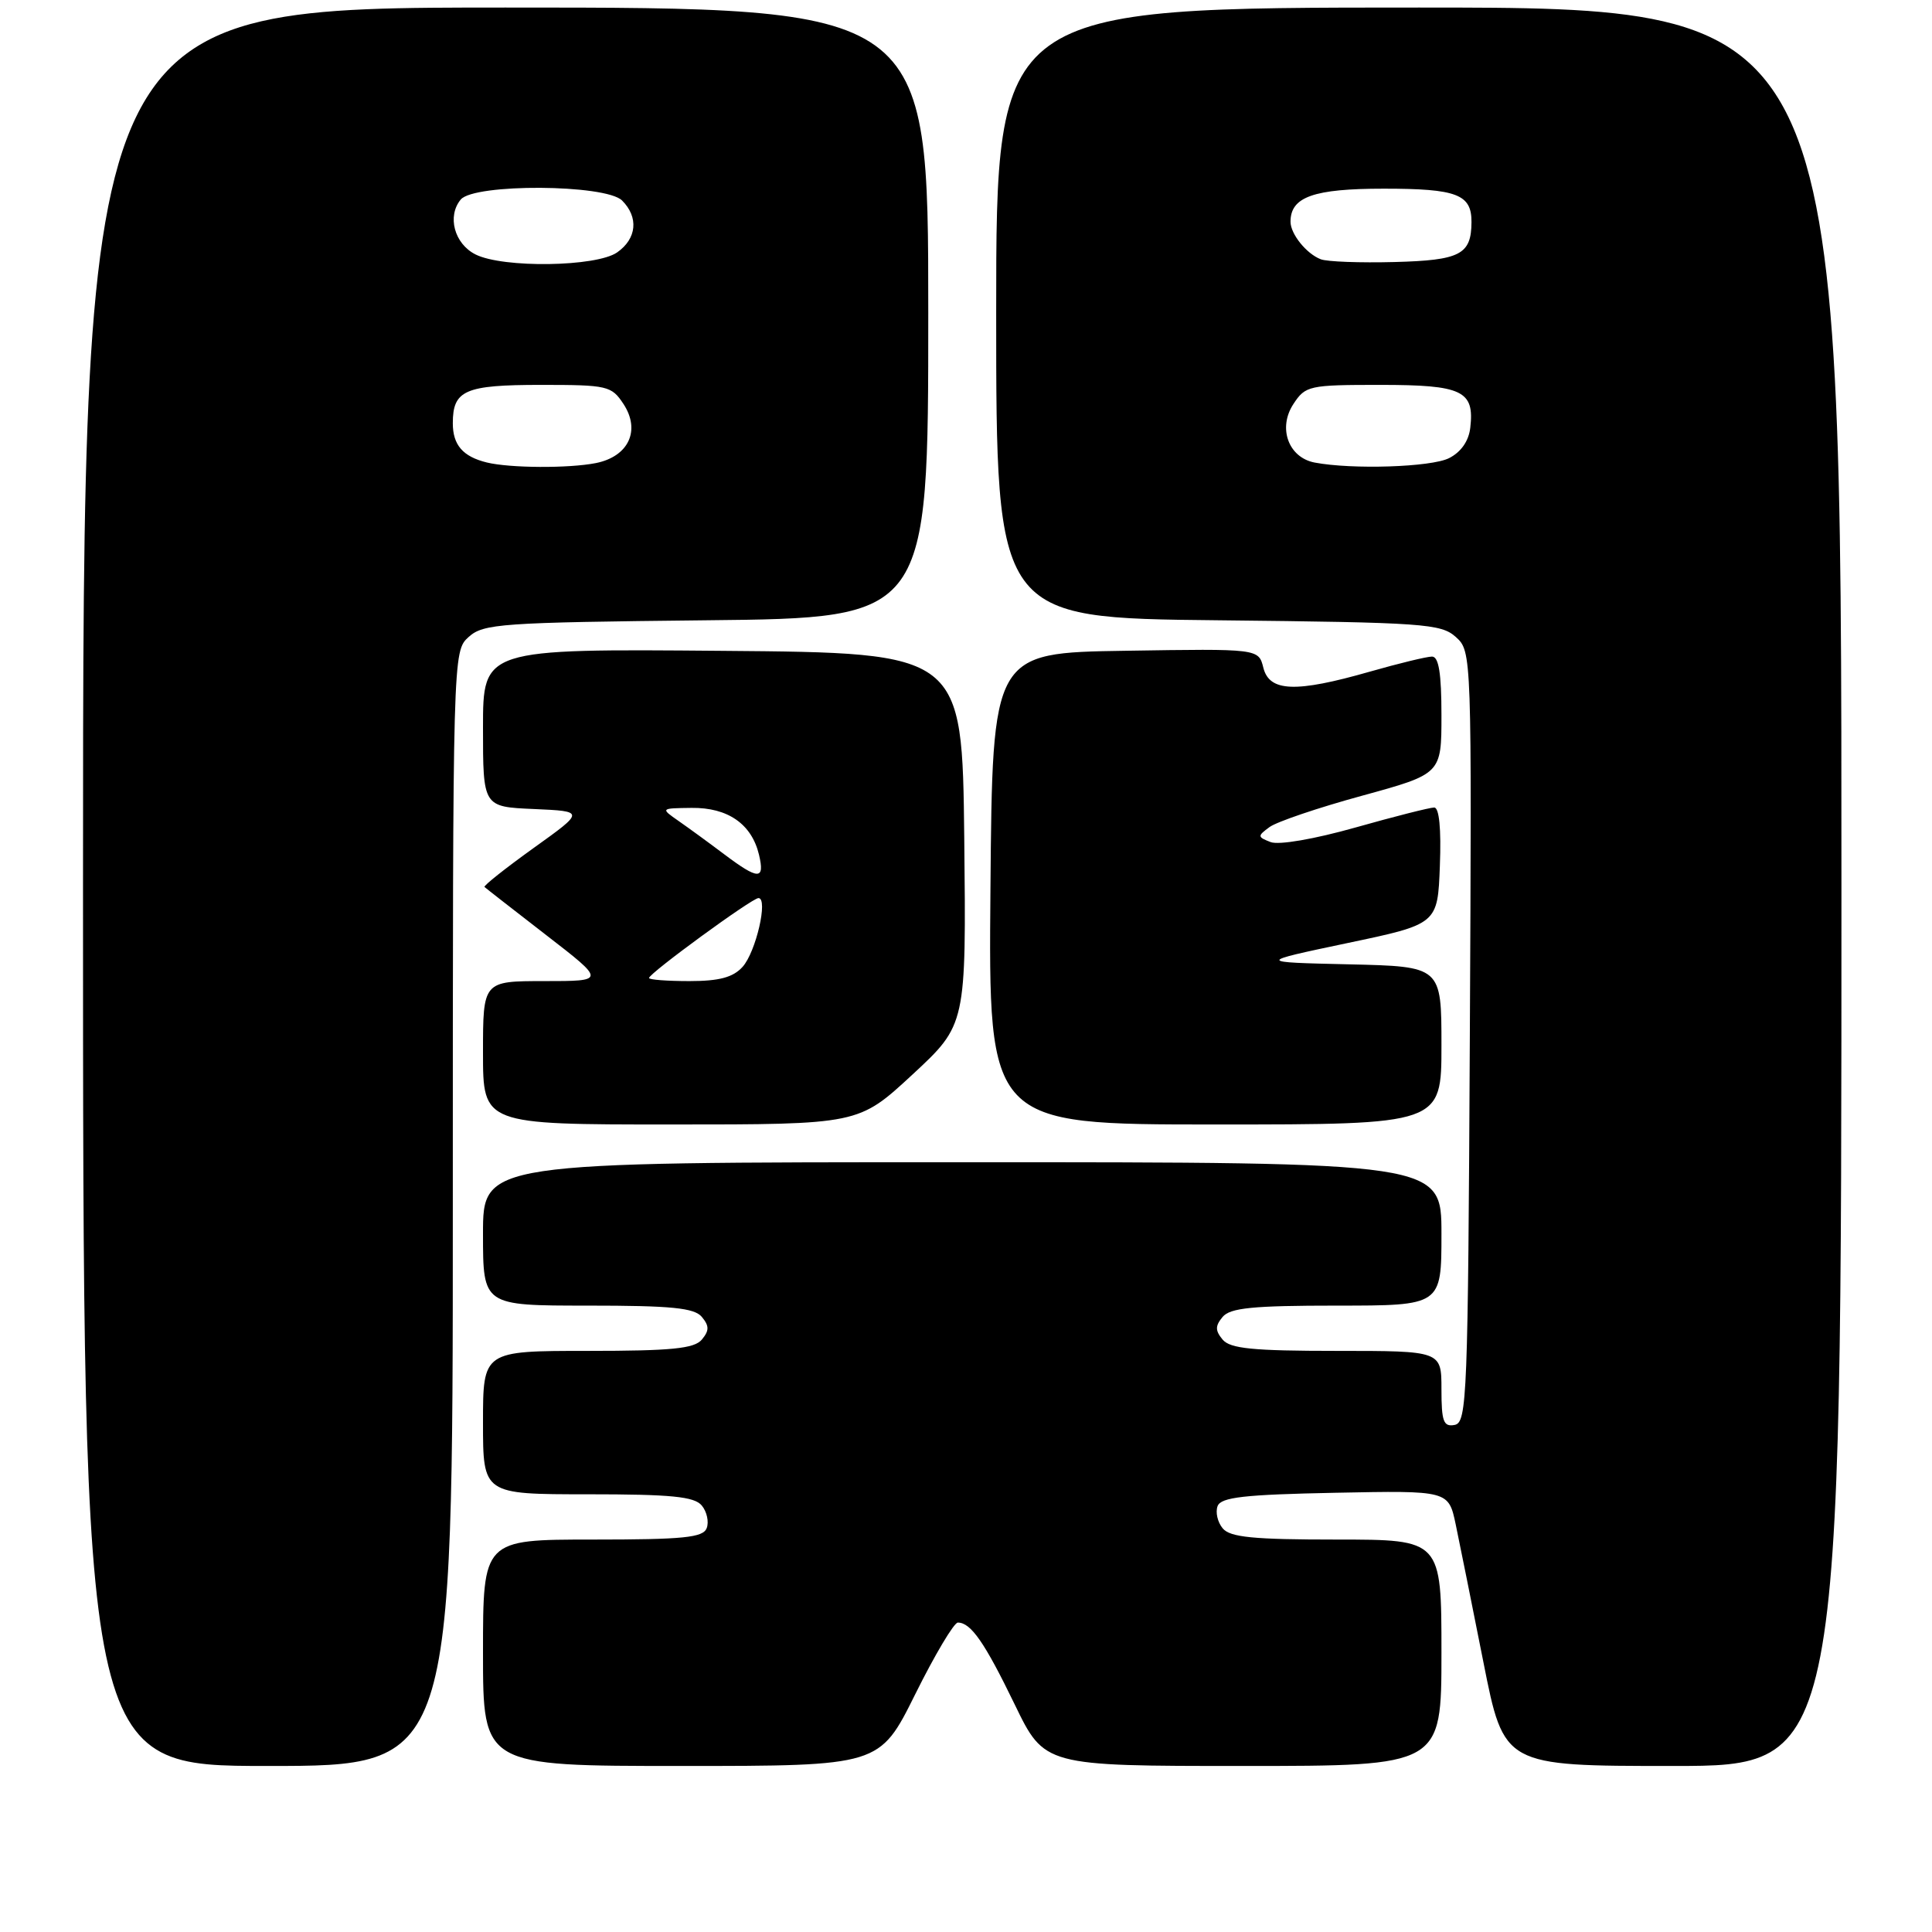<?xml version="1.0" encoding="UTF-8" standalone="no"?>
<!DOCTYPE svg PUBLIC "-//W3C//DTD SVG 1.1//EN" "http://www.w3.org/Graphics/SVG/1.1/DTD/svg11.dtd" >
<svg xmlns="http://www.w3.org/2000/svg" xmlns:xlink="http://www.w3.org/1999/xlink" version="1.1" viewBox="0 0 256 256">
 <g >
 <path fill="currentColor"
d=" M 60.00 160.15 C 60.00 86.37 60.00 86.31 62.10 84.40 C 64.05 82.64 66.34 82.48 93.60 82.19 C 123.00 81.89 123.00 81.89 123.00 41.44 C 123.00 1.00 123.00 1.00 67.00 1.00 C 11.00 1.00 11.00 1.00 11.00 117.50 C 11.00 234.00 11.00 234.00 35.50 234.00 C 60.00 234.00 60.00 234.00 60.00 160.15 Z  M 121.27 224.50 C 123.86 219.28 126.41 215.00 126.92 215.00 C 128.65 215.00 130.47 217.63 134.45 225.84 C 138.40 234.00 138.40 234.00 164.70 234.00 C 191.00 234.00 191.00 234.00 191.00 219.00 C 191.00 204.00 191.00 204.00 177.12 204.00 C 166.06 204.00 162.99 203.70 162.01 202.51 C 161.33 201.69 161.03 200.37 161.34 199.56 C 161.79 198.39 164.86 198.04 176.92 197.80 C 191.94 197.50 191.94 197.50 192.89 202.00 C 193.41 204.47 195.06 212.69 196.56 220.25 C 199.28 234.00 199.28 234.00 221.64 234.00 C 244.00 234.00 244.00 234.00 244.00 117.50 C 244.00 1.00 244.00 1.00 188.00 1.00 C 132.00 1.00 132.00 1.00 132.00 41.44 C 132.00 81.89 132.00 81.89 161.40 82.19 C 188.70 82.48 190.94 82.64 192.91 84.41 C 195.01 86.32 195.02 86.53 194.76 137.40 C 194.52 185.13 194.39 188.49 192.75 188.81 C 191.27 189.09 191.00 188.37 191.00 184.07 C 191.00 179.00 191.00 179.00 177.12 179.00 C 166.01 179.00 163.00 178.70 162.00 177.50 C 161.01 176.30 161.01 175.70 162.00 174.50 C 163.00 173.30 166.01 173.00 177.12 173.00 C 191.00 173.00 191.00 173.00 191.00 163.50 C 191.00 154.00 191.00 154.00 127.50 154.00 C 64.00 154.00 64.00 154.00 64.00 163.50 C 64.00 173.00 64.00 173.00 77.88 173.00 C 88.99 173.00 92.00 173.30 93.00 174.50 C 93.99 175.70 93.99 176.30 93.00 177.50 C 92.00 178.70 88.99 179.00 77.88 179.00 C 64.00 179.00 64.00 179.00 64.00 188.50 C 64.00 198.00 64.00 198.00 77.88 198.00 C 88.94 198.00 92.01 198.30 92.99 199.49 C 93.67 200.31 93.96 201.66 93.64 202.49 C 93.16 203.74 90.58 204.00 78.53 204.00 C 64.00 204.00 64.00 204.00 64.00 219.00 C 64.00 234.00 64.00 234.00 90.27 234.00 C 116.55 234.00 116.55 234.00 121.27 224.50 Z  M 120.90 142.39 C 128.03 135.78 128.03 135.78 127.77 111.14 C 127.50 86.50 127.50 86.50 95.75 86.24 C 64.00 85.97 64.00 85.97 64.00 96.44 C 64.00 106.91 64.00 106.91 70.75 107.20 C 77.50 107.50 77.50 107.50 70.70 112.37 C 66.97 115.05 64.04 117.37 64.20 117.53 C 64.37 117.69 68.05 120.56 72.38 123.91 C 80.26 130.00 80.26 130.00 72.13 130.00 C 64.00 130.00 64.00 130.00 64.00 139.50 C 64.00 149.00 64.00 149.00 88.88 149.00 C 113.76 149.00 113.76 149.00 120.90 142.39 Z  M 191.00 138.53 C 191.00 128.06 191.00 128.06 178.75 127.78 C 166.50 127.50 166.50 127.50 178.50 124.97 C 190.50 122.45 190.50 122.45 190.79 114.72 C 190.98 109.81 190.70 107.00 190.04 107.00 C 189.46 107.00 184.76 108.19 179.60 109.65 C 174.14 111.19 169.45 112.00 168.36 111.58 C 166.61 110.90 166.60 110.78 168.22 109.59 C 169.17 108.89 174.68 107.02 180.47 105.44 C 191.00 102.55 191.00 102.55 191.00 94.78 C 191.00 89.21 190.64 87.00 189.75 87.00 C 189.06 87.00 185.35 87.90 181.50 89.00 C 171.68 91.81 168.21 91.68 167.40 88.48 C 166.77 85.95 166.77 85.95 149.14 86.23 C 131.50 86.50 131.50 86.50 131.24 117.75 C 130.97 149.00 130.97 149.00 160.99 149.00 C 191.00 149.00 191.00 149.00 191.00 138.53 Z  M 64.50 61.28 C 61.33 60.50 60.00 58.96 60.00 56.08 C 60.00 51.70 61.60 51.00 71.68 51.00 C 80.51 51.00 81.03 51.12 82.62 53.54 C 84.91 57.04 83.29 60.49 78.96 61.36 C 75.38 62.07 67.57 62.03 64.50 61.28 Z  M 63.00 33.71 C 60.20 32.30 59.22 28.64 61.05 26.44 C 62.83 24.30 80.26 24.40 82.43 26.57 C 84.65 28.79 84.38 31.62 81.78 33.44 C 79.03 35.37 66.64 35.55 63.00 33.71 Z  M 174.19 61.29 C 170.72 60.62 169.30 56.71 171.38 53.54 C 172.98 51.10 173.45 51.00 182.90 51.00 C 193.77 51.00 195.39 51.77 194.82 56.67 C 194.62 58.44 193.59 59.91 192.00 60.71 C 189.63 61.90 179.19 62.24 174.19 61.29 Z  M 175.00 34.35 C 173.10 33.62 171.00 31.00 171.00 29.38 C 171.00 26.08 174.06 25.00 183.37 25.00 C 193.06 25.00 195.01 25.75 194.98 29.45 C 194.95 33.73 193.49 34.49 184.79 34.72 C 180.23 34.84 175.82 34.68 175.00 34.35 Z  M 86.00 129.59 C 86.00 128.97 99.65 119.00 100.50 119.00 C 101.82 119.00 100.16 126.17 98.39 128.12 C 97.13 129.51 95.30 130.00 91.35 130.00 C 88.41 130.00 86.00 129.82 86.00 129.59 Z  M 95.94 113.18 C 93.99 111.71 91.29 109.74 89.94 108.80 C 87.50 107.10 87.50 107.10 91.64 107.05 C 96.44 106.99 99.60 109.19 100.57 113.25 C 101.37 116.63 100.51 116.62 95.94 113.18 Z "/>
</g>
</svg>